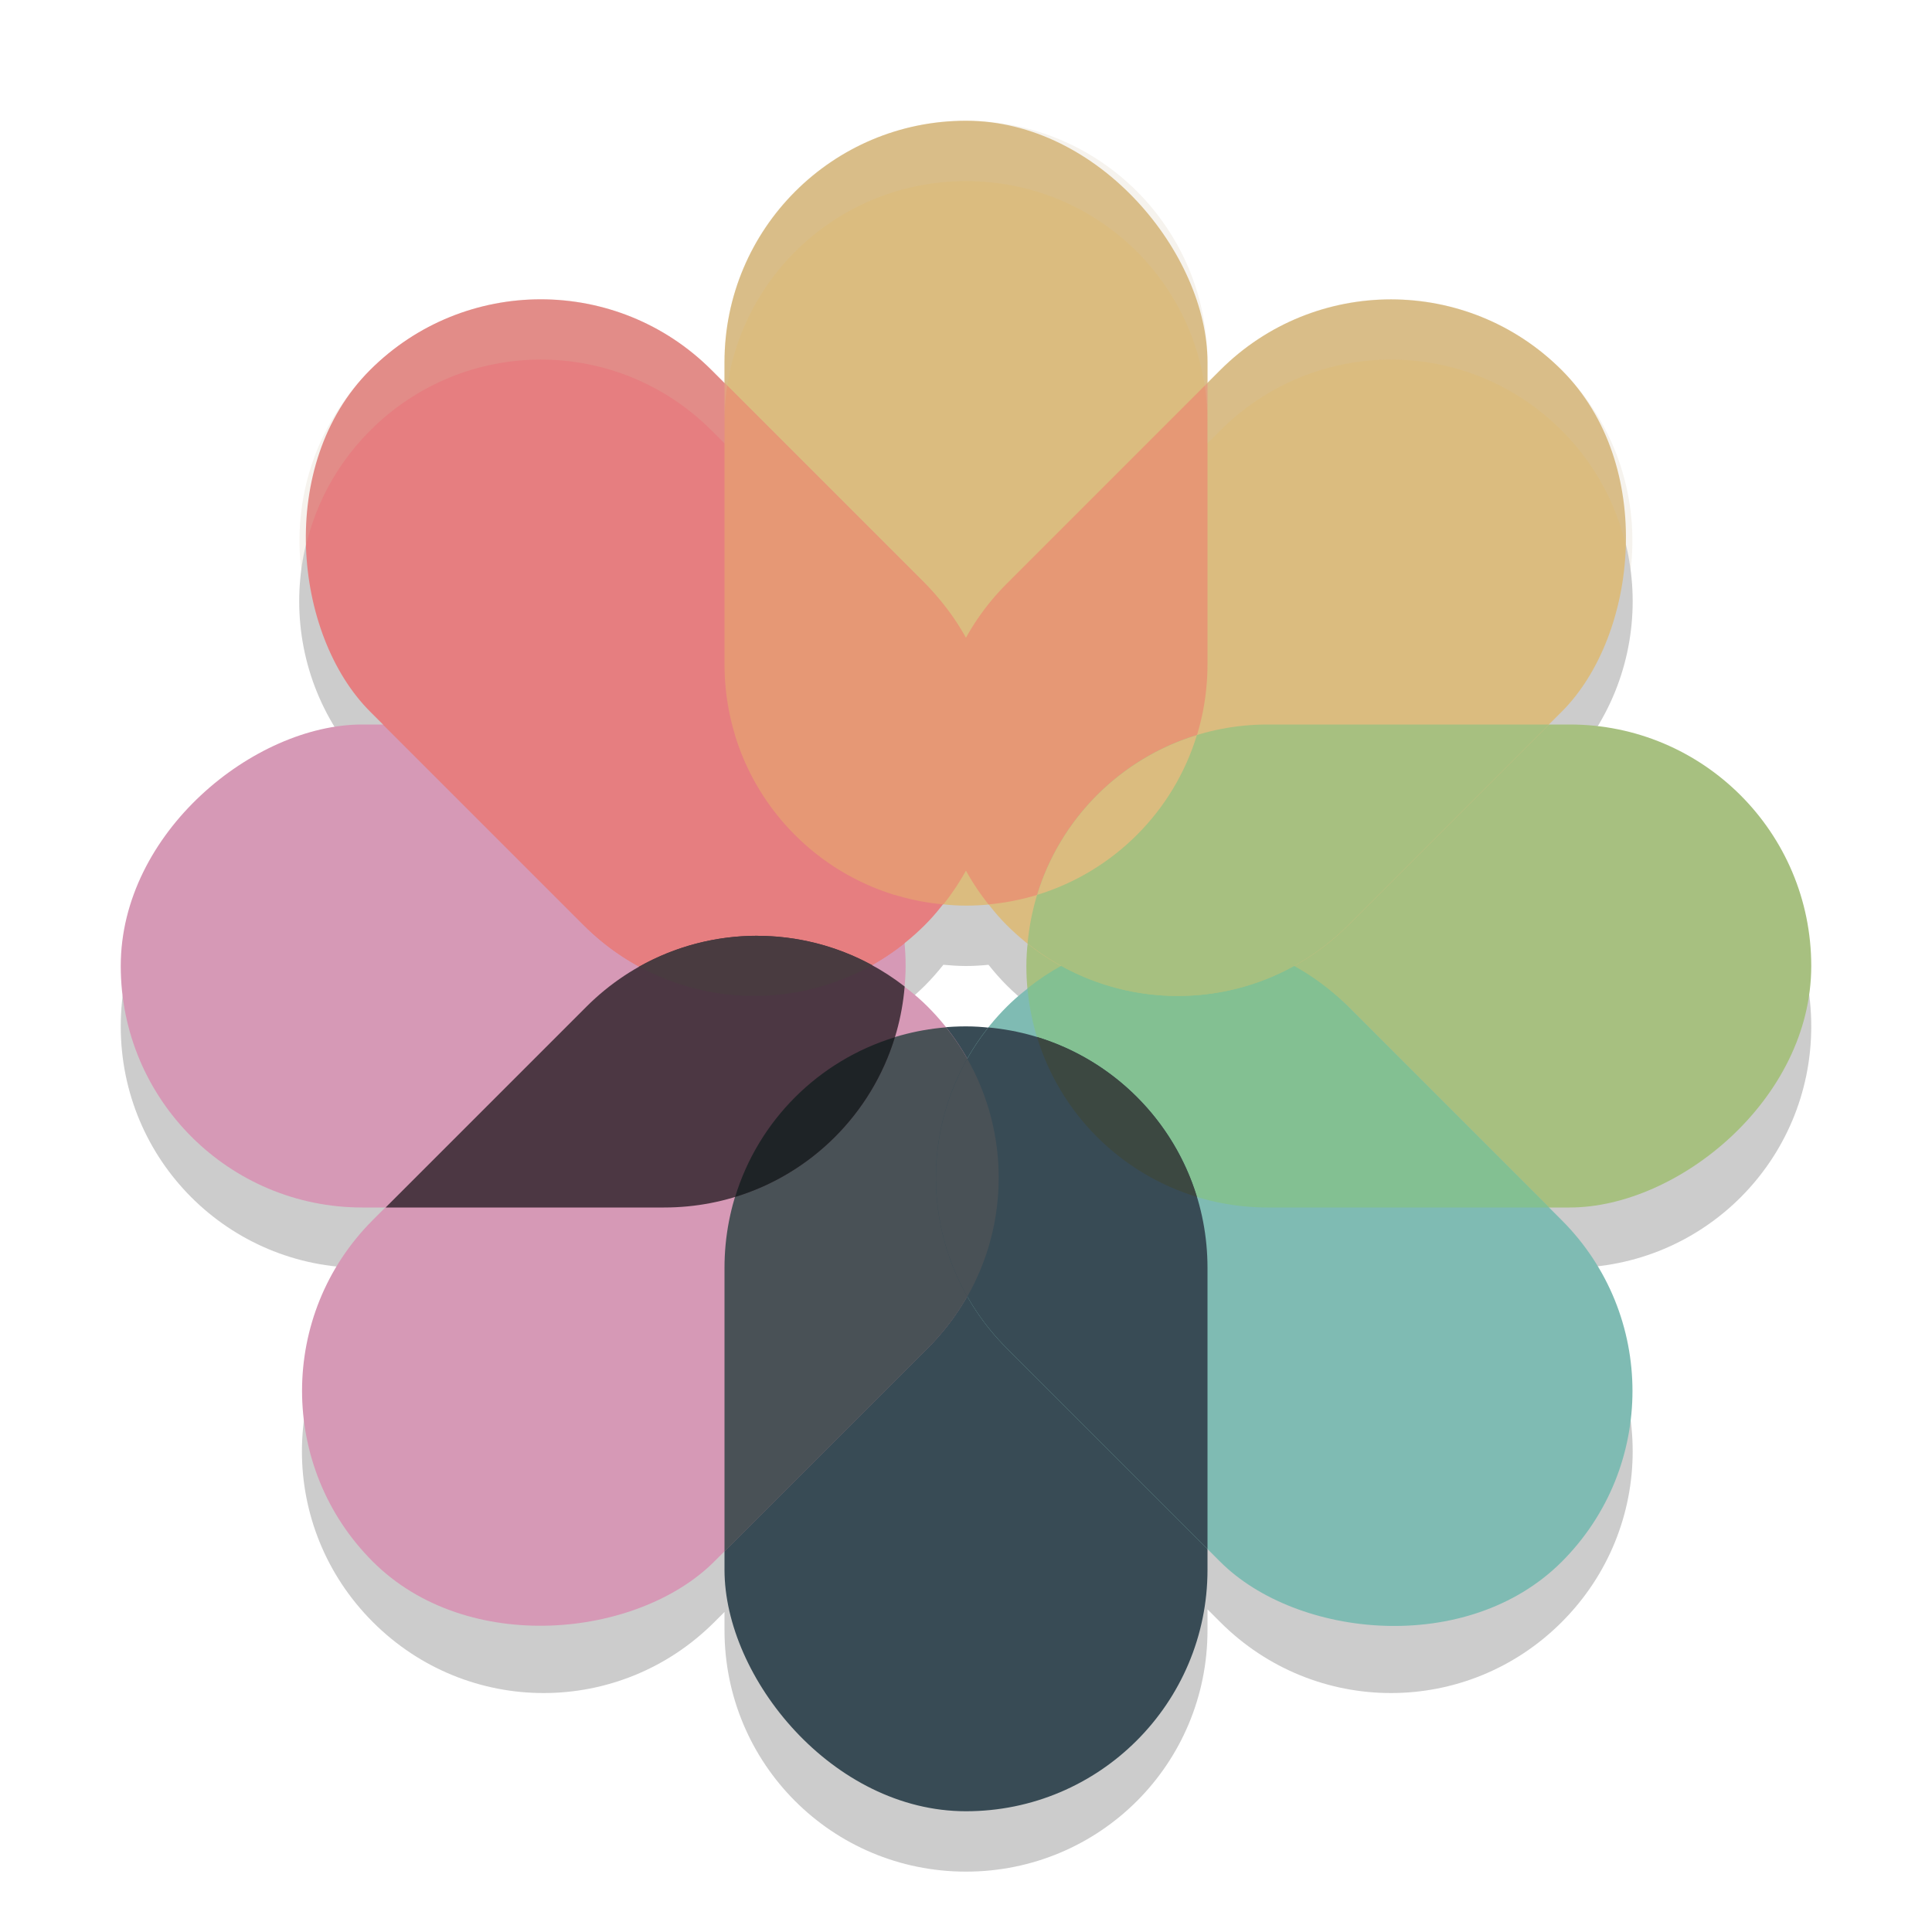 <svg width="32" height="32" version="1.1" xmlns="http://www.w3.org/2000/svg">
 <g>
  <path d="m16 3c-2.216 0-4 1.784-4 4v0.344l-0.213-0.213c-1.567-1.567-4.089-1.567-5.656 0-1.567 1.567-1.567 4.089 0 5.656l0.213 0.213h-0.344c-2.216 0-4 1.784-4 4s1.784 4 4 4h0.387l-0.211 0.211c-1.567 1.567-1.567 4.089 0 5.656 1.567 1.567 4.089 1.567 5.656 0l0.168-0.168v0.301c0 2.216 1.784 4 4 4s4-1.784 4-4v-0.344l0.211 0.211c1.567 1.567 4.089 1.567 5.656 0 1.567-1.567 1.567-4.089 0-5.656l-0.211-0.211h0.344c2.216 0 4-1.784 4-4s-1.784-4-4-4h-0.346l0.213-0.213c1.567-1.567 1.567-4.089 0-5.656-1.567-1.567-4.089-1.567-5.656 0l-0.211 0.211v-0.342c0-2.216-1.784-4-4-4zm-0.375 12.98c0.123 0.011 0.248 0.02 0.375 0.02 0.126 0 0.25-0.008 0.373-0.02 0.094 0.118 0.194 0.233 0.303 0.342 0.11 0.11 0.225 0.21 0.344 0.305-0.011 0.123-0.02 0.247-0.02 0.373 0 0.125 0.006 0.249 0.018 0.371-0.118 0.094-0.232 0.195-0.342 0.305s-0.211 0.224-0.305 0.342c-0.122-0.011-0.246-0.018-0.371-0.018-0.111 0-0.221 0.007-0.33 0.016-0.094-0.117-0.194-0.231-0.303-0.34-0.122-0.122-0.25-0.233-0.383-0.336 0.009-0.112 0.016-0.225 0.016-0.34 0-0.127-0.008-0.252-0.02-0.375 0.118-0.094 0.233-0.194 0.342-0.303 0.109-0.109 0.209-0.224 0.303-0.342z" style="opacity:.2"/>
 </g>
 <g>
  <g>
   <rect x="12" y="2" width="8" height="13" rx="4" style="fill:#dbbc7f"/>
   <rect transform="rotate(90)" x="12" y="-30" width="8" height="13" rx="4" style="fill:#a7c080"/>
   <rect transform="rotate(90)" x="12" y="-15" width="8" height="13" rx="4" style="fill:#d699b6"/>
   <rect transform="scale(-1)" x="-20" y="-30" width="8" height="13" rx="4" style="fill:#384b55"/>
   <rect transform="rotate(45)" x="18.626" y="-13.956" width="8" height="13" rx="4" style="fill:#dbbc7f"/>
   <rect transform="rotate(135)" x="-4" y="-36.582" width="8" height="13" rx="4" style="fill:#7fbbb3"/>
   <rect transform="matrix(-.707 .707 .707 .707 0 0)" x="-4" y="8.669" width="8" height="13" rx="4" style="fill:#e67e80"/>
   <rect transform="matrix(.707 .707 .707 -.707 0 0)" x="18.658" y="-13.925" width="8" height="13" rx="4" style="fill:#d699b6"/>
  </g>
  <path d="m20 6.342-3.324 3.324c-1.458 1.458-1.558 3.741-0.303 5.314 2.04-0.187 3.627-1.89 3.627-3.98z" style="fill:#e69875"/>
  <path d="m19.504 15.5c-0.88 0-1.759 0.291-2.486 0.871 0.186 2.041 1.892 3.629 3.982 3.629h4.656l-3.324-3.324c-0.783-0.783-1.806-1.176-2.828-1.176z" style="fill:#83c092"/>
  <path d="m6.344 12 3.322 3.322c1.458 1.458 3.741 1.558 5.314 0.303-0.188-2.039-1.891-3.625-3.98-3.625z" style="fill:#e67e80"/>
  <path d="m15.67 17.016c-2.06 0.167-3.67 1.88-3.67 3.984v4.699l3.367-3.367c1.458-1.458 1.559-3.743 0.303-5.316z" style="fill:#495156"/>
  <path d="m12 6.344v4.656c0 2.089 1.586 3.793 3.625 3.98 1.255-1.573 1.155-3.857-0.303-5.314z" style="fill:#e69875"/>
  <path d="m21 12c-2.09 0-3.793 1.587-3.98 3.627 1.573 1.253 3.855 1.152 5.312-0.305l3.322-3.322z" style="fill:#a7c080"/>
  <path d="m12.539 15.5c-1.022 0-2.045 0.392-2.828 1.176l-3.324 3.324h4.613c2.101 0 3.813-1.604 3.984-3.66-0.72-0.559-1.582-0.84-2.445-0.84z" style="fill:#4c3743"/>
  <path d="m16.371 17.018c-1.254 1.573-1.153 3.857 0.305 5.314l3.324 3.324v-4.656c0-2.091-1.588-3.796-3.629-3.982z" style="fill:#384b55"/>
  <path d="m19.824 12.176c-1.266 0.387-2.26 1.381-2.646 2.646 1.266-0.387 2.26-1.381 2.646-2.646z" style="fill:#dbbc7f"/>
  <path d="m17.176 17.176c0.386 1.267 1.382 2.262 2.648 2.648-0.387-1.266-1.382-2.262-2.648-2.648z" style="fill:#3c4841"/>
  <path d="m12.176 12.176c0.386 1.265 1.381 2.26 2.646 2.646-0.387-1.266-1.381-2.26-2.646-2.646z" style="fill:#e69875"/>
  <path d="m14.822 17.18c-1.265 0.387-2.26 1.38-2.646 2.645 1.265-0.386 2.259-1.38 2.646-2.645z" style="fill:#1e2326"/>
  <path d="m16 10.562c-0.663 1.198-0.662 2.659 0 3.857 0.662-1.198 0.663-2.66 0-3.857z" style="fill:#e69875"/>
  <path d="m19.504 15.499c-0.665 0-1.329 0.166-1.928 0.498 1.199 0.664 2.661 0.666 3.859 2e-3 -0.6-0.332-1.266-0.5-1.932-0.5z" style="fill:#a7c080"/>
  <path d="m12.539 15.499c-0.674 0-1.348 0.171-1.953 0.512 1.202 0.655 2.664 0.646 3.859-0.025-0.593-0.324-1.249-0.486-1.906-0.486z" style="fill:#493b40"/>
  <path d="m16.022 17.537c-0.693 1.219-0.693 2.719 0 3.938 0.693-1.219 0.693-2.718 0-3.938z" style="fill:#495156"/>
 </g>
 <g>
  <path d="m16 2c-2.216 0-4 1.784-4 4v0.344l-0.213-0.213c-1.567-1.567-4.089-1.567-5.656 0-0.912 0.912-1.288 2.146-1.139 3.328 0.107-0.85 0.483-1.673 1.139-2.328 1.567-1.567 4.089-1.567 5.656 0l0.213 0.213v-0.344c0-2.216 1.784-4 4-4s4 1.784 4 4v0.342l0.211-0.211c1.567-1.567 4.089-1.567 5.656 0 0.655 0.655 1.032 1.478 1.139 2.328 0.149-1.182-0.227-2.417-1.139-3.328-1.567-1.567-4.089-1.567-5.656 0l-0.211 0.211v-0.342c0-2.216-1.784-4-4-4z" style="fill:#d3c6aa;opacity:.2"/>
 </g>
</svg>
